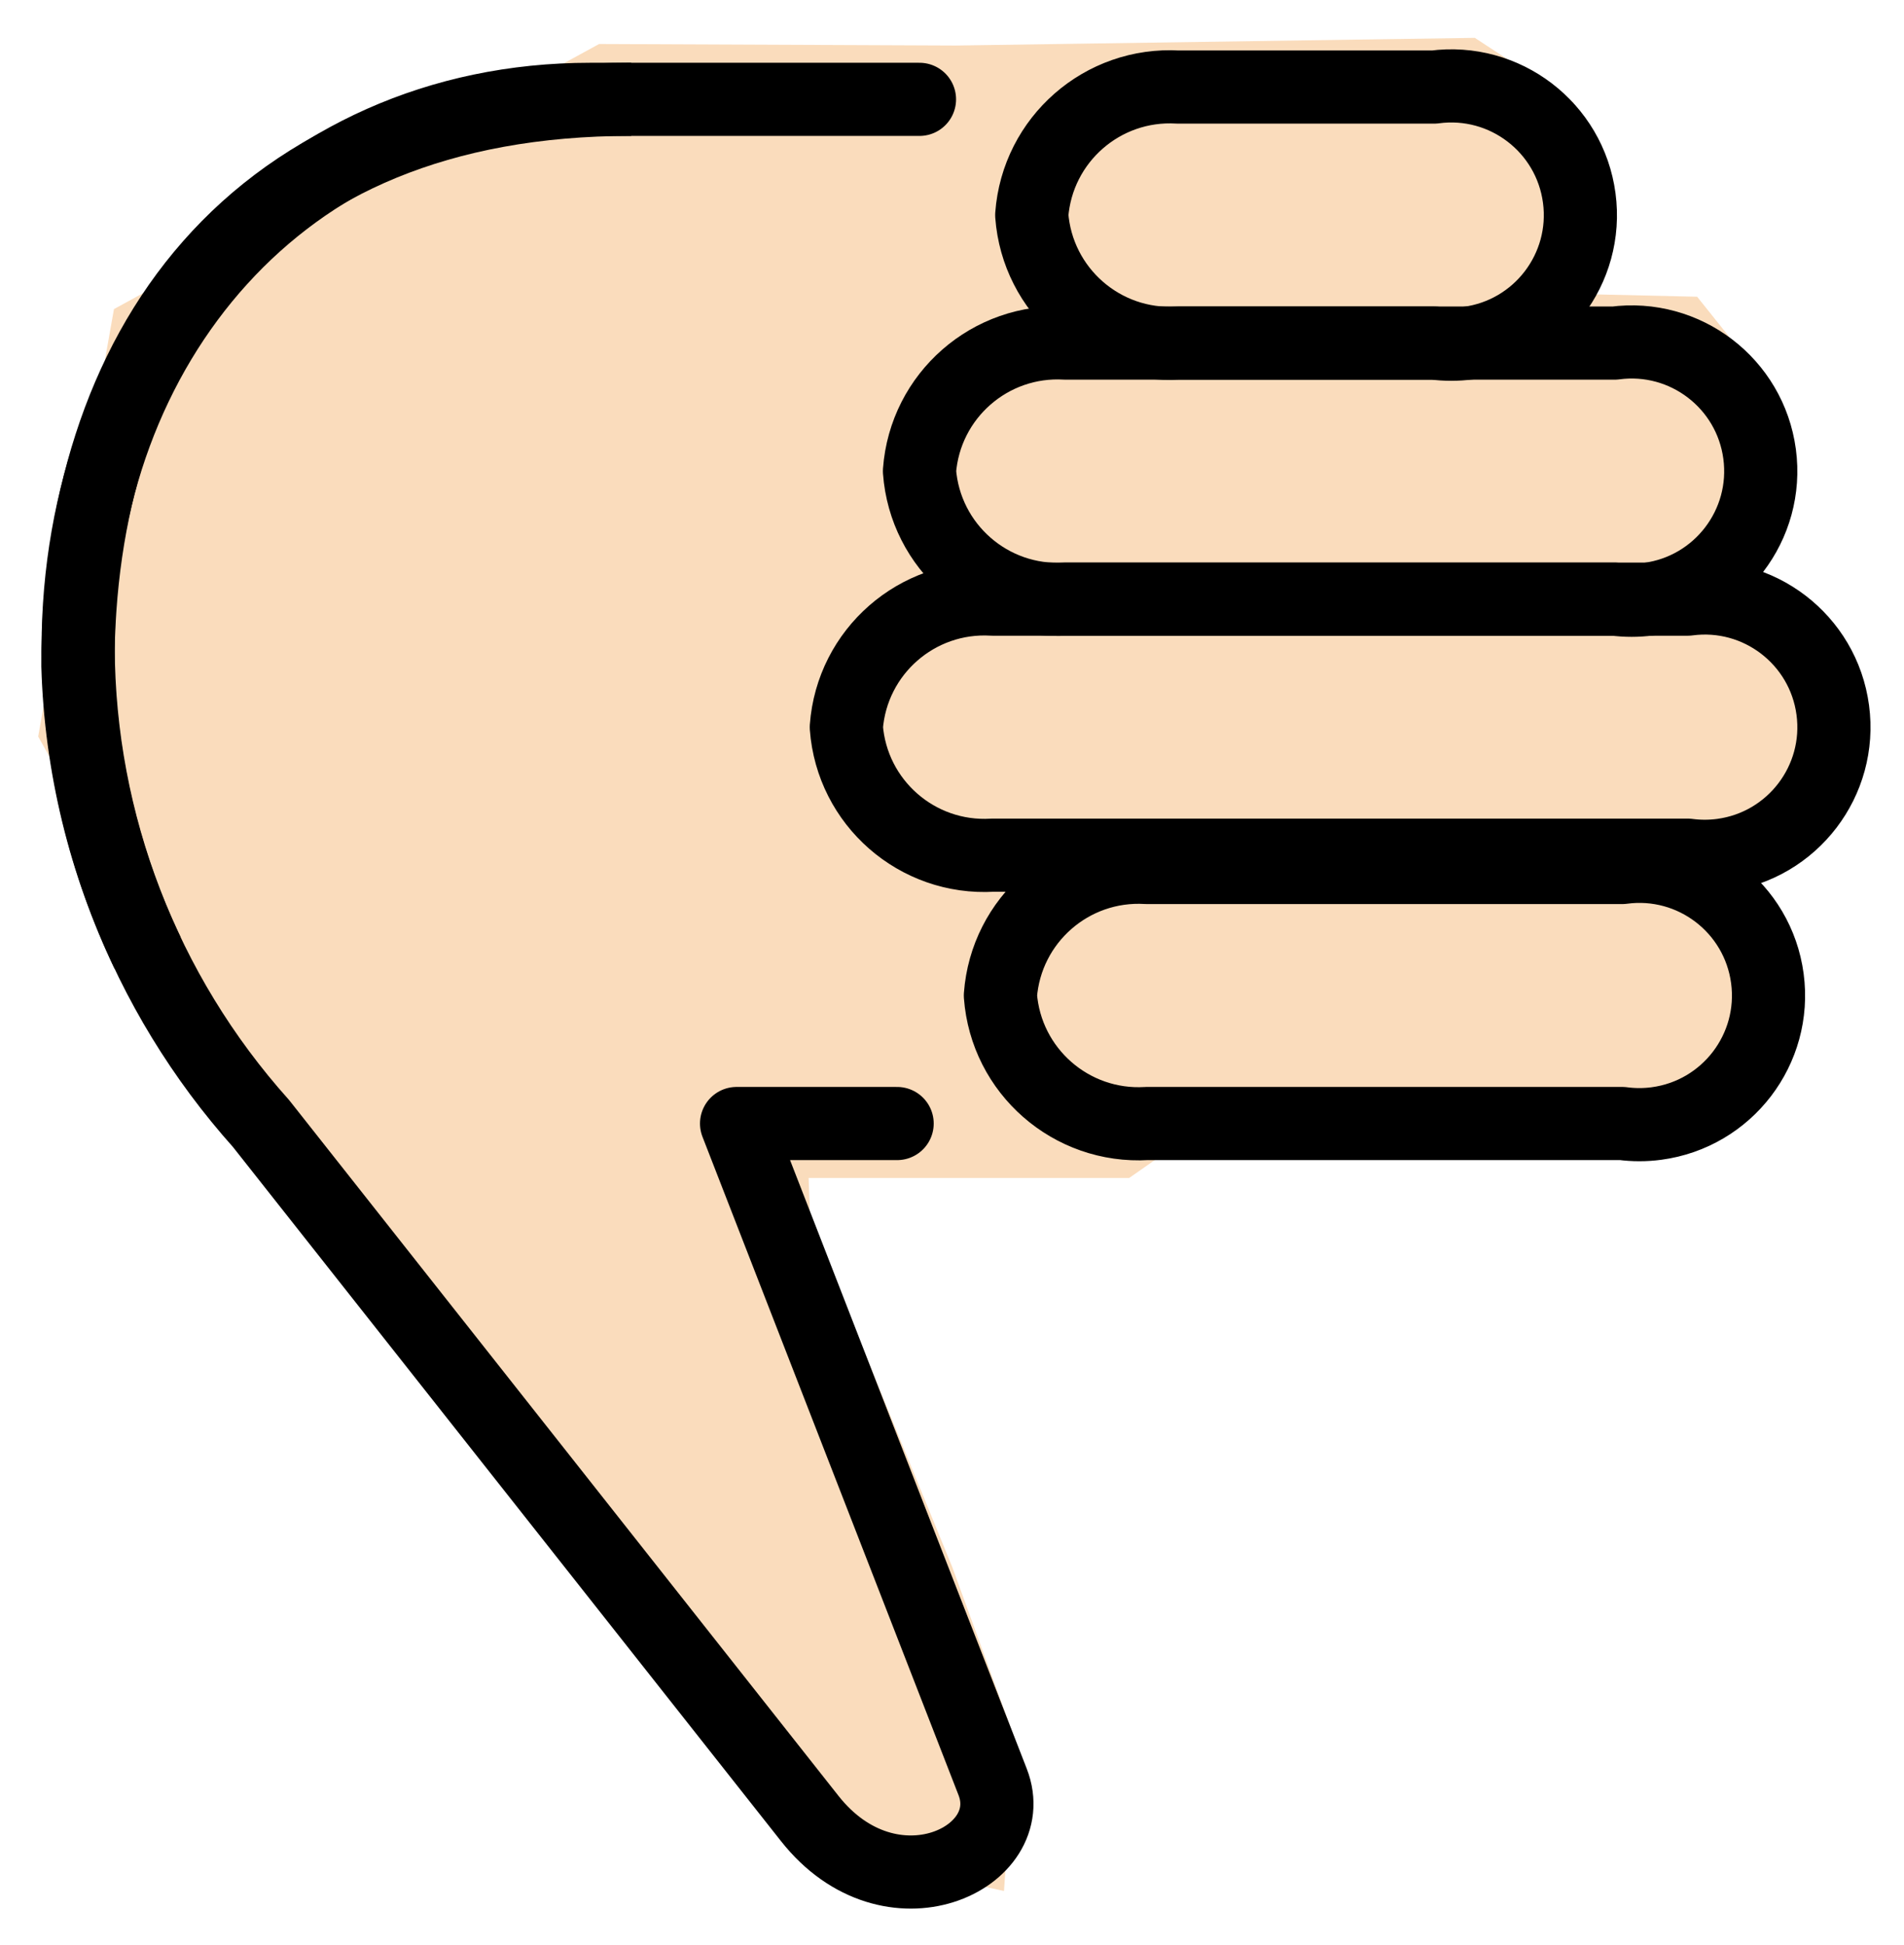 <svg xmlns="http://www.w3.org/2000/svg" role="img" viewBox="10.10 9.60 52.05 53.17"><title>1F44E-1F3FB.svg</title><path fill="#fadcbc" stroke="#fadcbc" d="M37.333 57.207l-1.667-4.583-3.916-9.584-.063-1.736h9.125l.854-.597.834-.667 13.166-.5 2.584-1.5-.167-3.416-1.167-2.167 2.5-1.167.917-2.75-1.917-2.666-1.583-.667 1.583-3-.833-2.333-1.333-1.667-3.584-.083.75-1.584-.75-3.833-2.395-1.57-14.042.208-9.625-.041-12.938 7.07-1.999 11.274L19 42.707 34.166 60.04l2.922.645z"/><g fill="none" stroke="#000" stroke-width="2"><path stroke-linecap="round" stroke-linejoin="round" d="M17.236 40.316c-3.201-3.576-4.98-8.201-5-13 0-8.319 5.679-15 14-15h9m-18 28l15 19c2.21 2.8 5.811 1.084 5-1l-7-18h4.389m6.823 0h13c.31.041.624.041.934 0 1.933-.258 3.291-2.034 3.033-3.967s-2.034-3.291-3.967-3.033h-13c-2.066-.123-3.847 1.436-4 3.5.153 2.064 1.934 3.623 4 3.5zm.857-21.336h7c.31.041.624.041.934 0 1.933-.258 3.291-2.034 3.033-3.967s-2.034-3.291-3.967-3.033h-7c-2.066-.123-3.847 1.436-4 3.5.153 2.064 1.934 3.623 4 3.5zm-5.069 14h19c.31.041.624.041.934 0 1.933-.258 3.291-2.034 3.033-3.967s-2.034-3.291-3.967-3.033h-19c-2.066-.123-3.847 1.436-4 3.5.153 2.064 1.934 3.623 4 3.5z"/><path stroke-linecap="round" stroke-linejoin="round" d="M39.236 25.98h15c.31.041.624.041.934 0 1.933-.258 3.291-2.034 3.033-3.967s-2.034-3.291-3.967-3.033h-15c-2.066-.123-3.847 1.436-4 3.5.153 2.064 1.934 3.623 4 3.5z"/><path stroke-miterlimit="10" d="M27.355 12.315c-10.5 0-15.125 6.94-15.125 15.5.081 2.717.73 5.388 1.906 7.839"/></g></svg>
